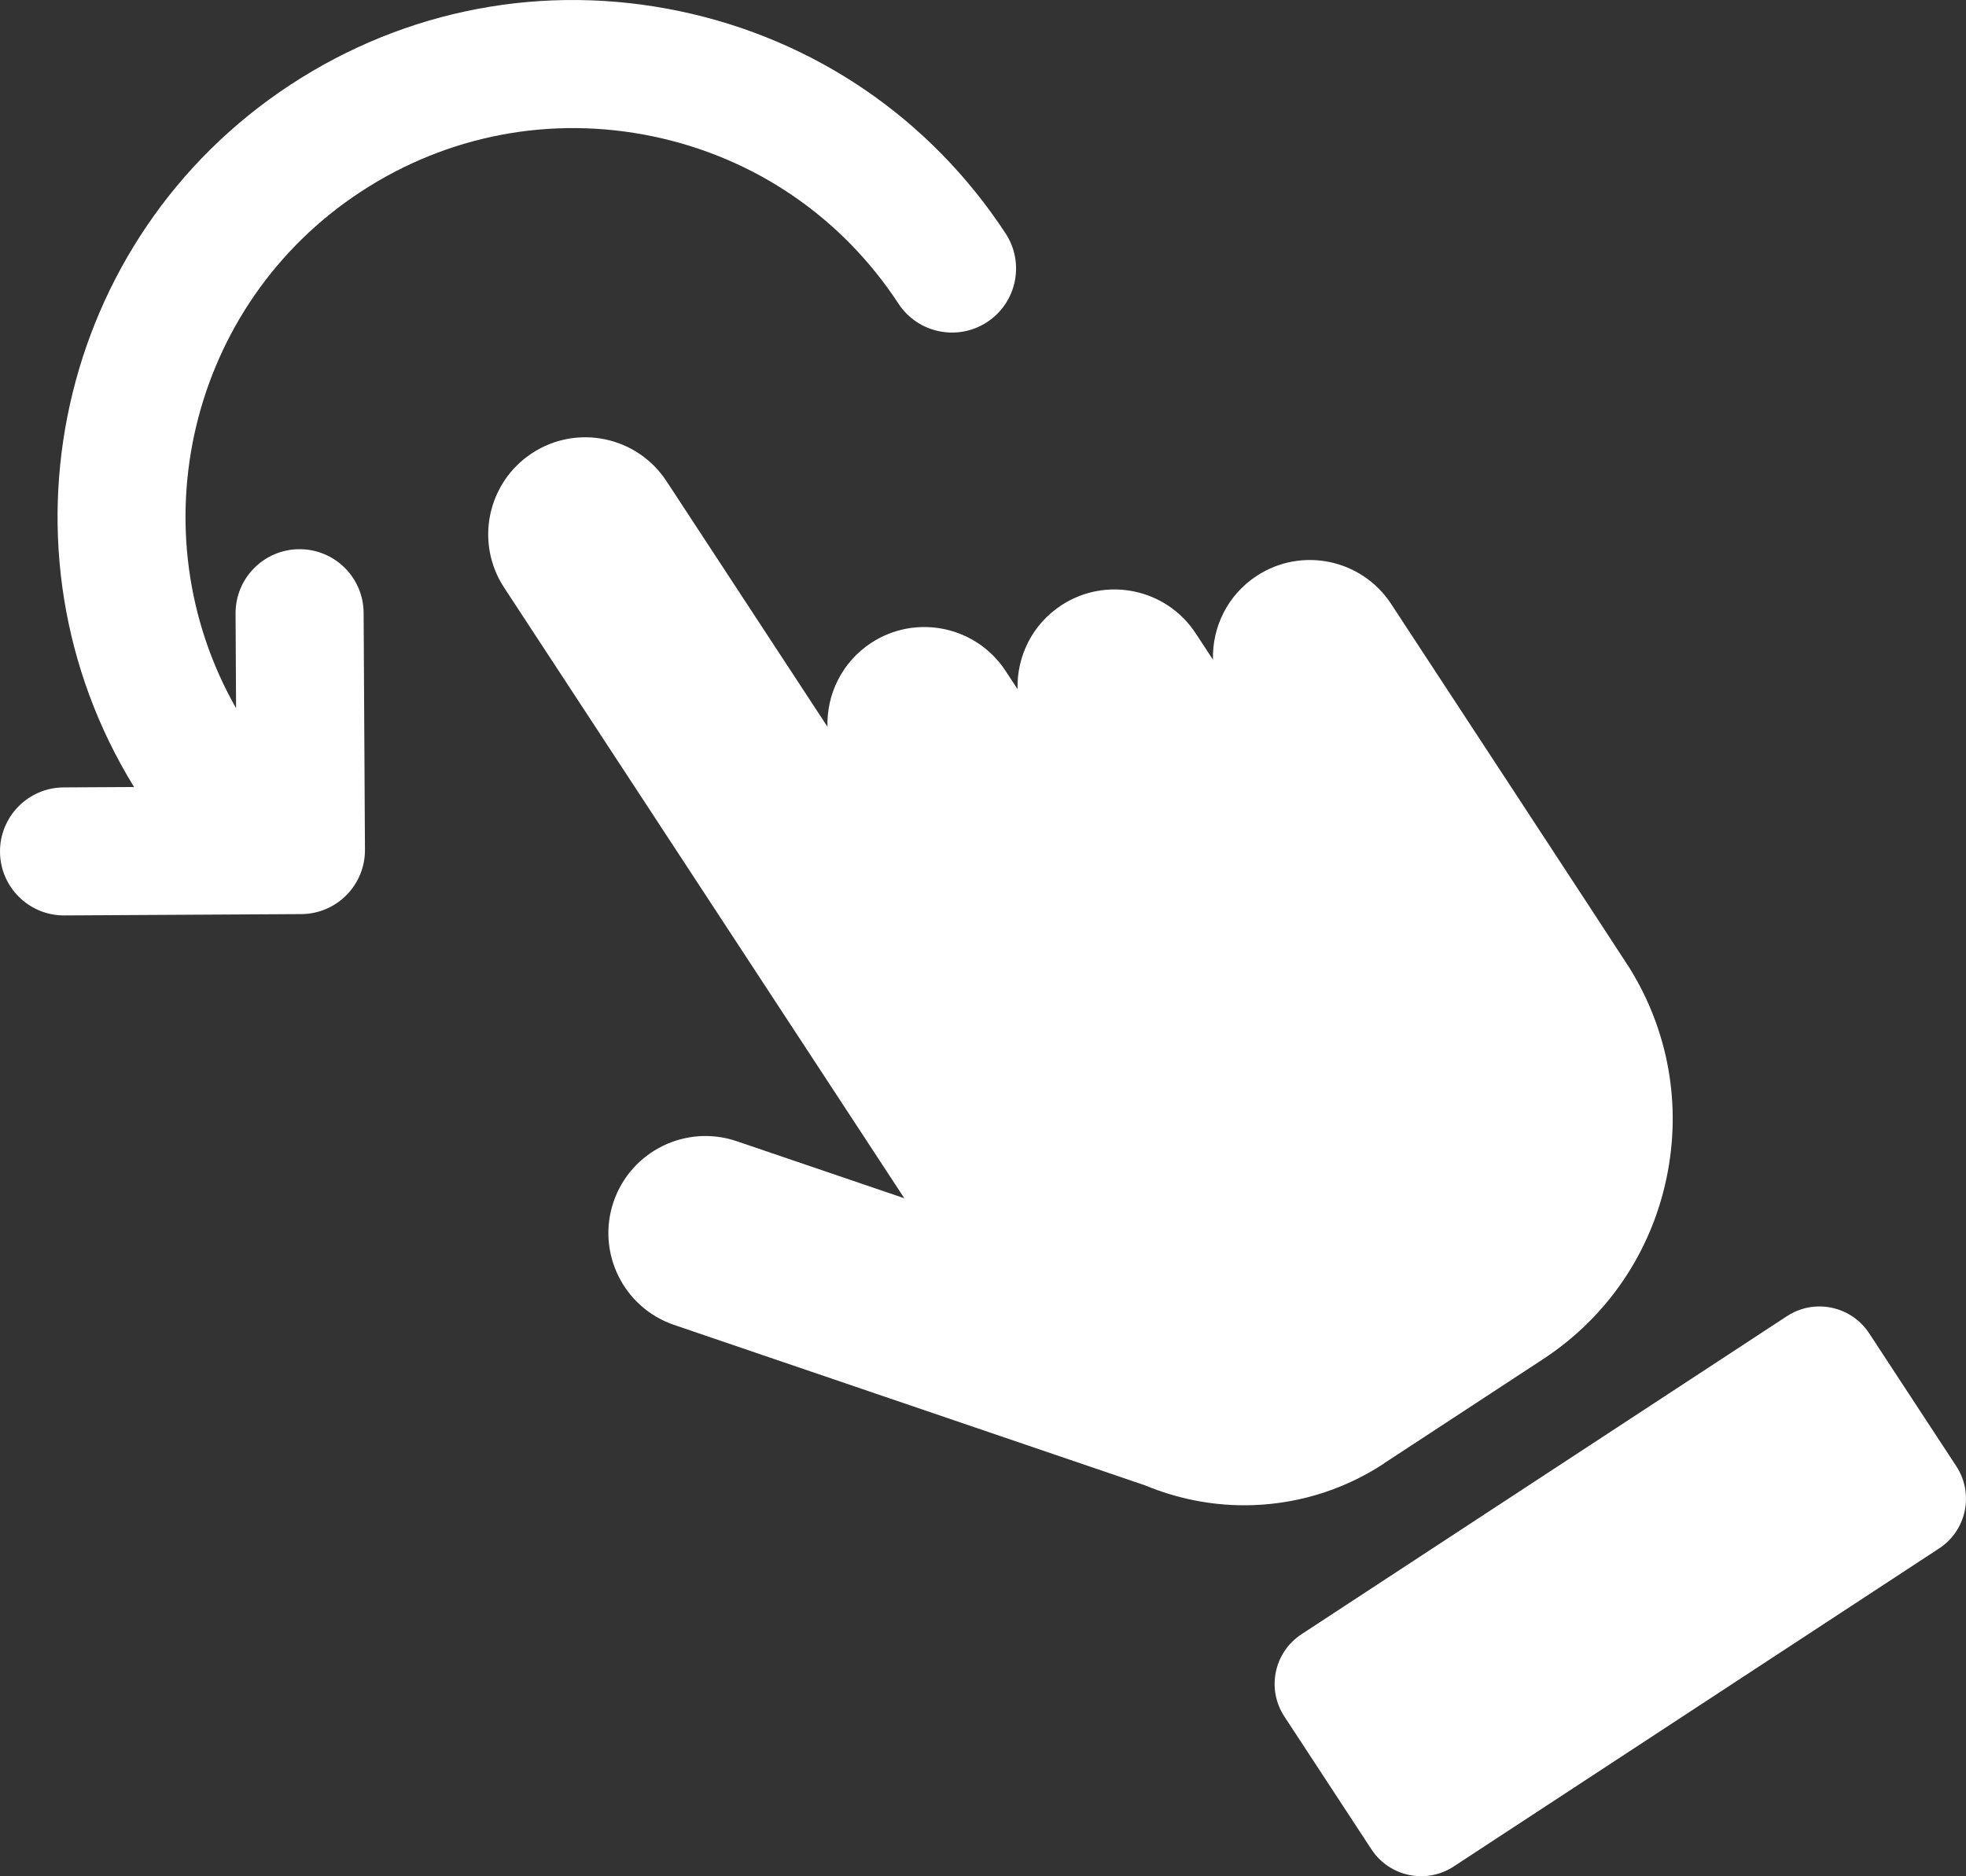 <?xml version="1.0" encoding="UTF-8"?>
<svg id="Capa_1" data-name="Capa 1" xmlns="http://www.w3.org/2000/svg" viewBox="0 0 307.05 293.08">
  <rect x="0" y="0" width="307.05" height="293.08" fill="#333333" stroke="none"/>
  <defs>
    <style>
      .cls-1 {
        fill: #fff;
      }
    </style>
  </defs>
  <path class="cls-1" d="M305.53,229.03l-13.6-20.75c-2.81-4.29-8.56-5.49-12.85-2.68l-75.81,49.68c-4.29,2.81-5.49,8.56-2.68,12.85l13.6,20.75c2.81,4.29,8.56,5.49,12.85,2.68l75.81-49.68c4.29-2.81,5.49-8.56,2.68-12.85Z"/>
  <path class="cls-1" d="M216.15,228.59l24.82-16.26c10.02-6.56,16.88-16.64,19.32-28.36,2.36-11.34,.31-22.9-5.76-32.71-.63-1.04-35.48-54.2-37.27-56.93-4.59-7-13.99-8.96-20.99-4.37-4.56,2.99-6.96,8.01-6.83,13.09l-2.7-4.12c-4.59-7-13.99-8.96-20.99-4.37-4.56,2.99-6.96,8.01-6.83,13.09l-1.87-2.85c-4.59-7-13.99-8.96-20.99-4.37-4.56,2.99-6.96,8.01-6.83,13.09l-25.14-38.36c-4.59-7-13.99-8.96-20.99-4.37-7,4.59-8.96,13.99-4.37,20.99l62.51,95.4-26.17-8.91c-7.93-2.7-16.54,1.54-19.24,9.46-2.7,7.93,1.54,16.54,9.46,19.24l73.58,25.07c4.89,2.03,10.14,3.1,15.45,3.1,7.51,0,15.1-2.11,21.83-6.52Z"/>
  <path class="cls-1" d="M46.79,85.79h-.06c-5.52,.03-9.97,4.53-9.94,10.06l.08,14.78c-15.68-27.57-7.41-63.06,19.48-80.68,13.55-8.88,29.75-11.95,45.61-8.65,15.86,3.3,29.48,12.58,38.36,26.13,3.03,4.62,9.23,5.91,13.85,2.88,4.62-3.03,5.91-9.23,2.88-13.85C145.25,18.46,127.13,6.11,106.04,1.72c-21.09-4.39-42.63-.31-60.65,11.5C8.84,37.17-1.84,85.96,20.94,122.94l-11,.06C4.42,123.03-.03,127.54,0,133.06c.03,5.5,4.5,9.94,10,9.94h.06l37-.21c5.52-.03,9.97-4.53,9.94-10.06l-.21-37c-.03-5.5-4.5-9.94-10-9.94Z"/>
</svg>